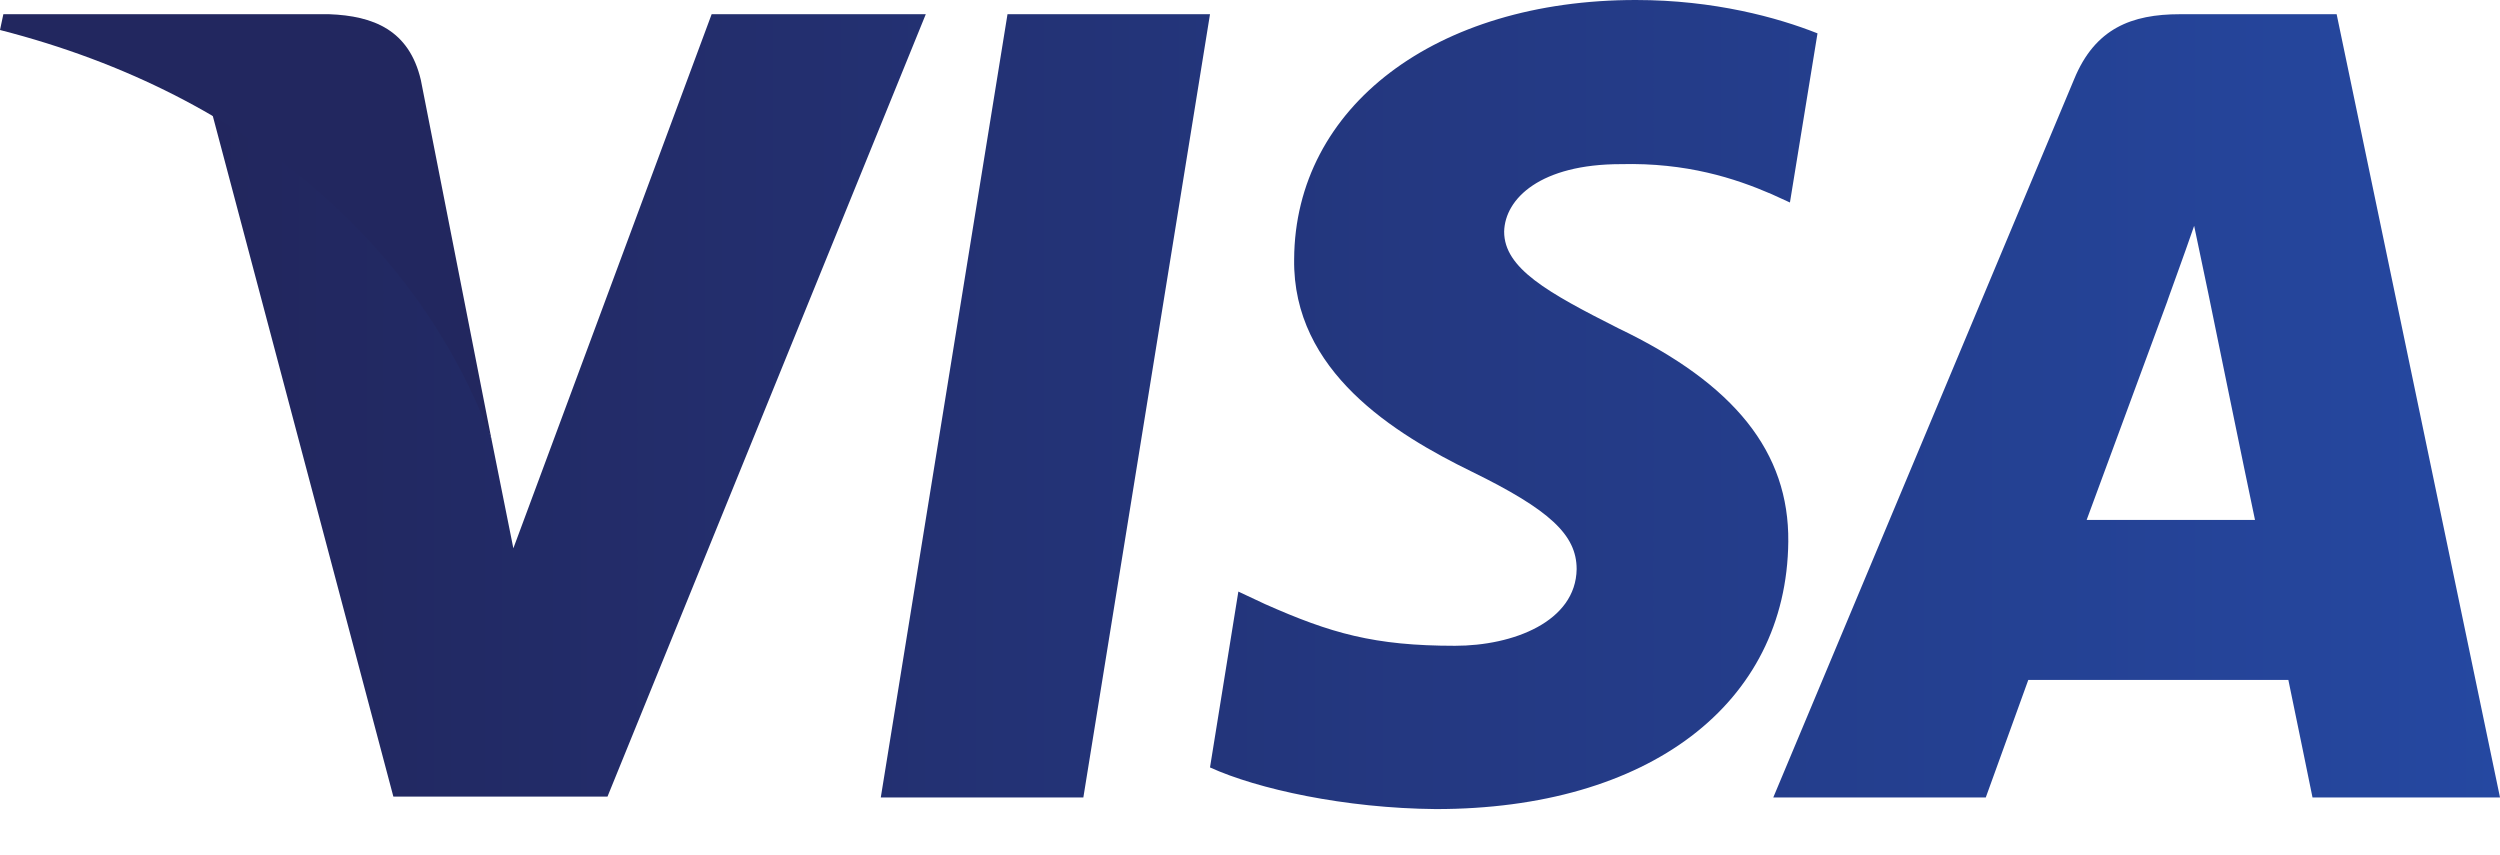 <svg width="38" height="13" viewBox="0 0 38 13" fill="none" xmlns="http://www.w3.org/2000/svg">
<g clip-path="url(#clip0)">
<path d="M16.467 12.121H13.388L15.314 0.216H18.392L16.467 12.121ZM27.626 0.507C27.018 0.266 26.055 0 24.865 0C21.825 0 19.684 1.621 19.671 3.939C19.646 5.649 21.204 6.598 22.369 7.168C23.56 7.751 23.965 8.131 23.965 8.651C23.953 9.448 23.002 9.816 22.116 9.816C20.887 9.816 20.229 9.626 19.228 9.182L18.823 8.992L18.392 11.665C19.114 11.994 20.444 12.286 21.825 12.298C25.055 12.298 27.157 10.702 27.182 8.233C27.195 6.877 26.372 5.839 24.599 4.99C23.522 4.446 22.863 4.078 22.863 3.521C22.875 3.014 23.42 2.495 24.636 2.495C25.636 2.47 26.372 2.71 26.929 2.951L27.207 3.078L27.626 0.507ZM31.717 7.903C31.97 7.219 32.946 4.572 32.946 4.572C32.933 4.598 33.199 3.876 33.351 3.433L33.566 4.458C33.566 4.458 34.149 7.308 34.276 7.903H31.717V7.903ZM35.517 0.216H33.136C32.401 0.216 31.844 0.431 31.527 1.204L26.954 12.121H30.184C30.184 12.121 30.716 10.651 30.83 10.335H34.783C34.871 10.753 35.15 12.121 35.15 12.121H38L35.517 0.216H35.517ZM10.817 0.216L7.803 8.334L7.473 6.687C6.916 4.788 5.168 2.724 3.217 1.697L5.979 12.108H9.234L14.072 0.216H10.817V0.216Z" fill="url(#paint0_linear)"/>
<path d="M5.003 0.216H0.051L0 0.456C3.863 1.444 6.422 3.826 7.473 6.688L6.397 1.217C6.219 0.456 5.675 0.241 5.003 0.216V0.216Z" fill="#22275F"/>
</g>
<defs>
<linearGradient id="paint0_linear" x1="3" y1="6" x2="38" y2="6" gradientUnits="userSpaceOnUse">
<stop stop-color="#22265D"/>
<stop offset="1" stop-color="#2548A1"/>
</linearGradient>
<clipPath id="clip0">
<rect width="38" height="12.298" fill="white"/>
</clipPath>
</defs>
</svg>
